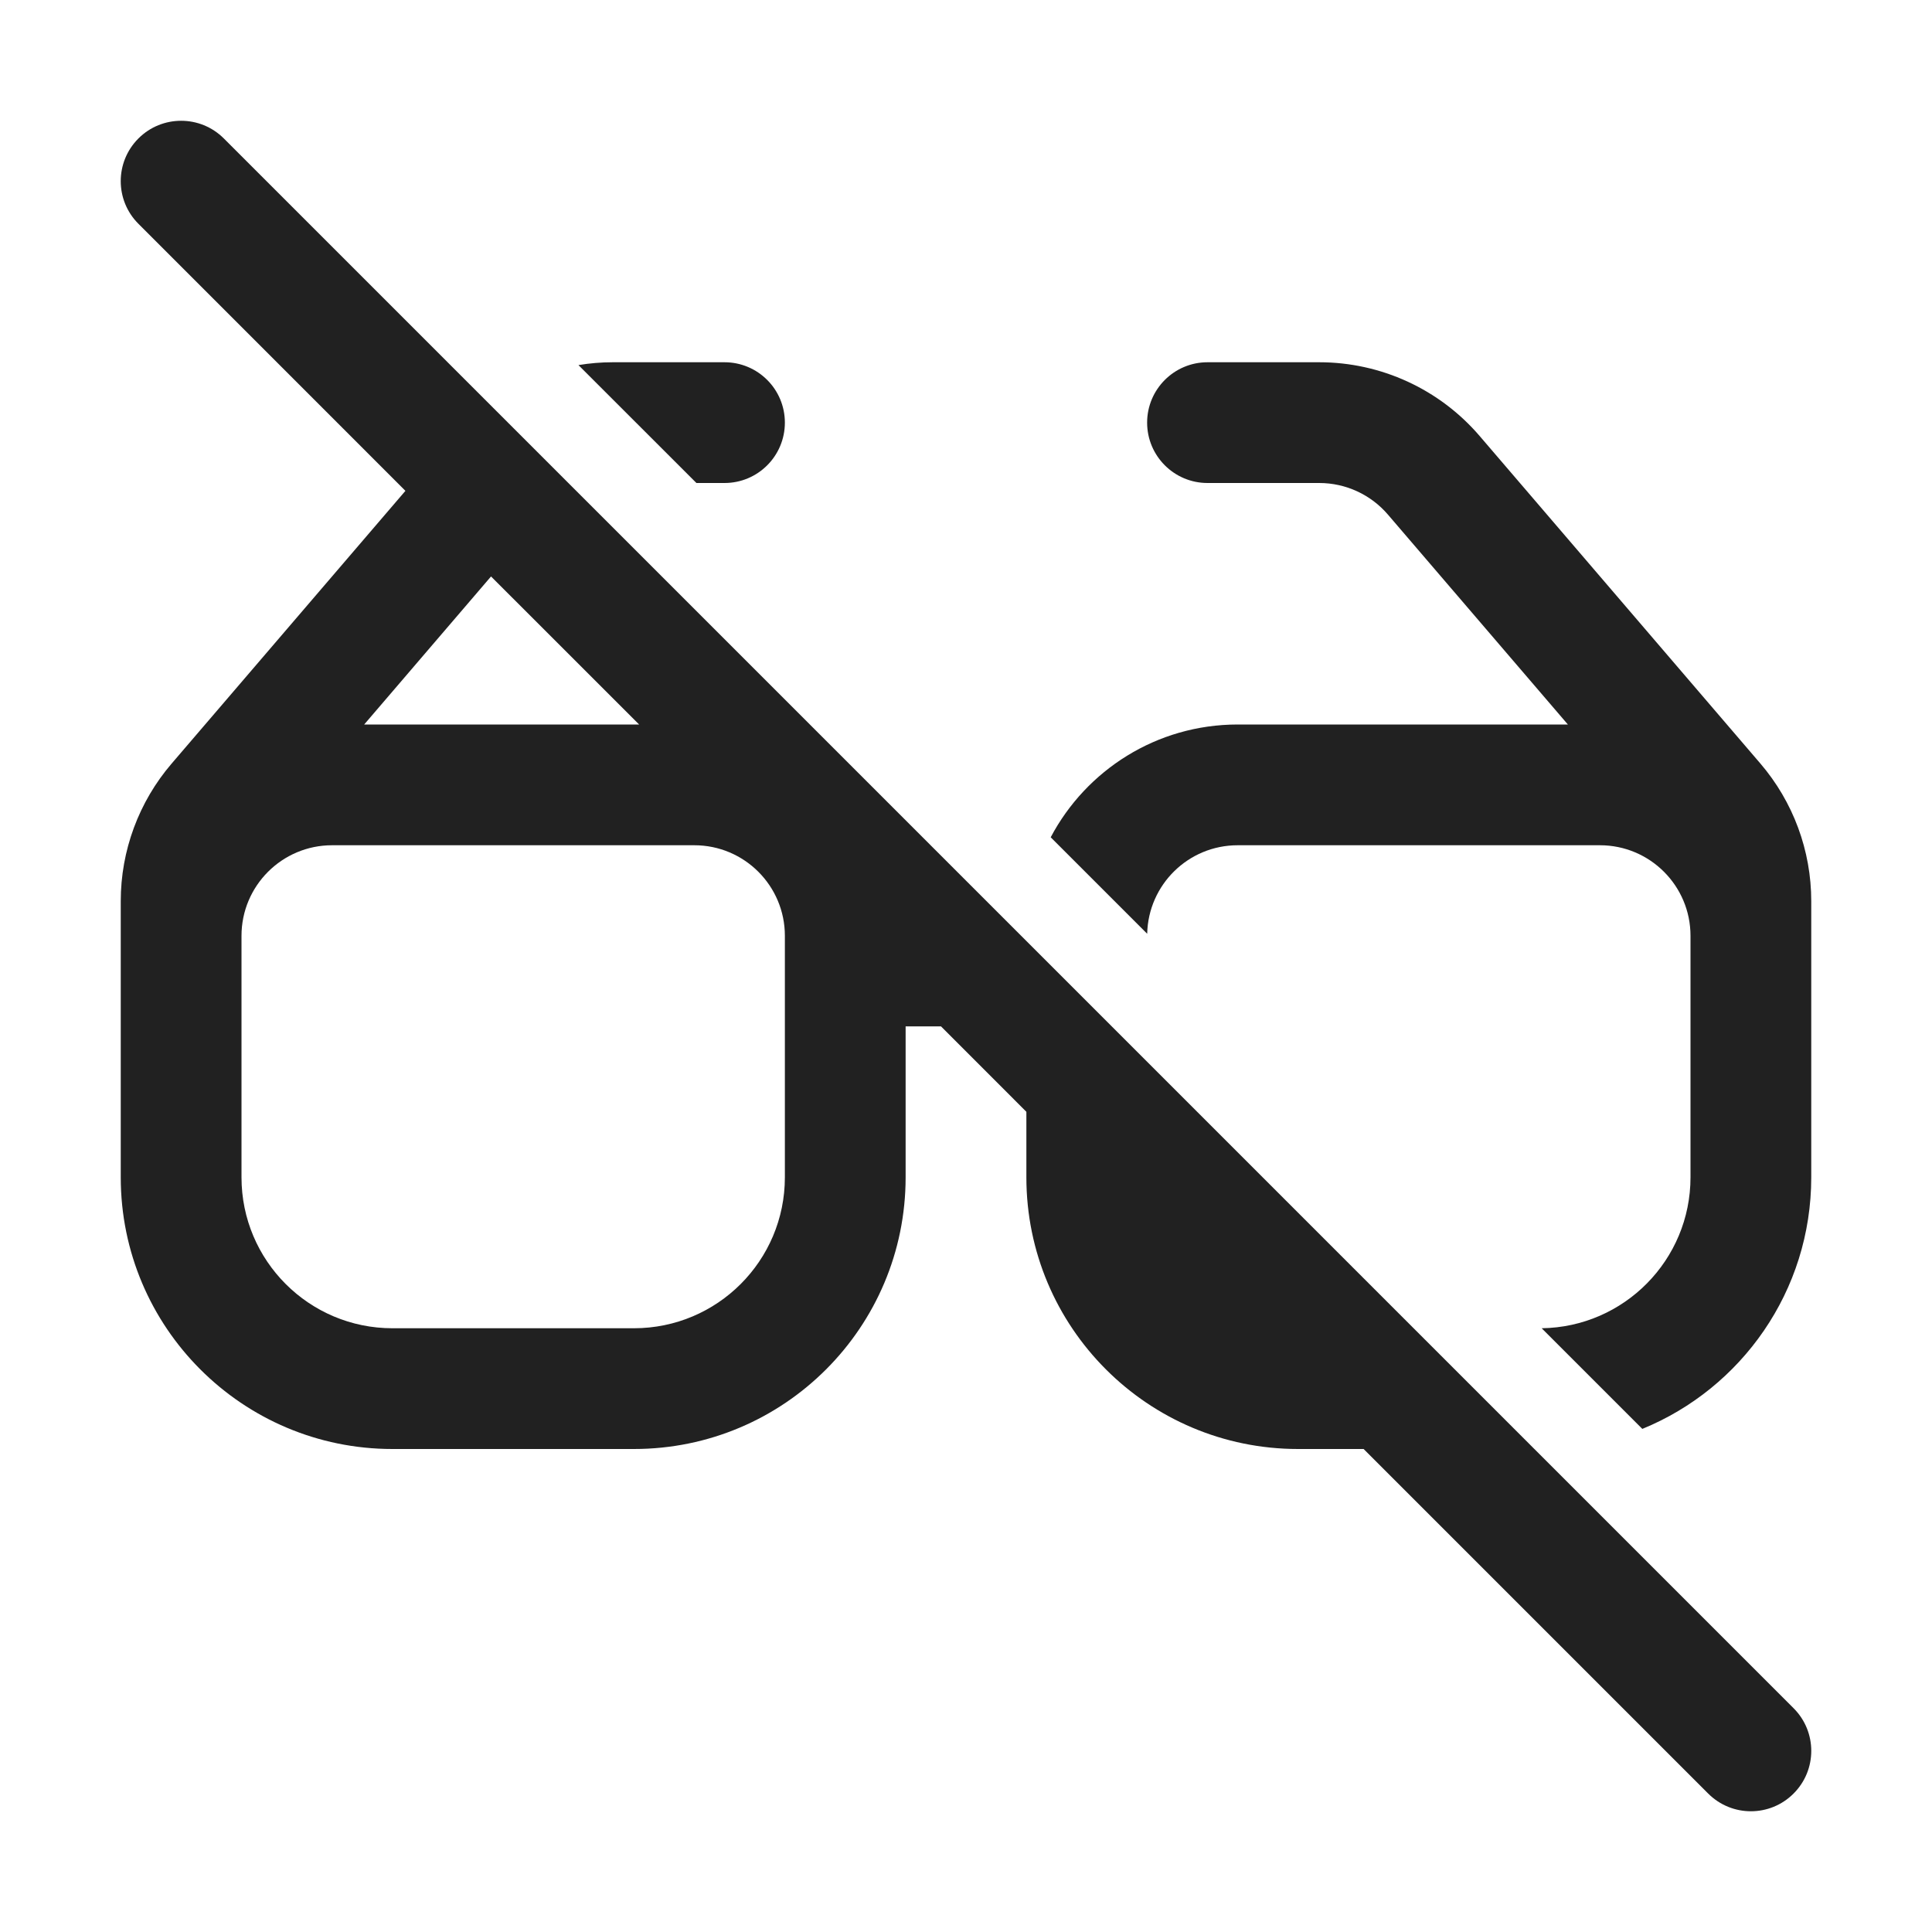 <svg width="32" height="32" viewBox="0 0 32 32" fill="none" xmlns="http://www.w3.org/2000/svg">
<path d="M28.293 29.707L22.586 24H21.5C19.015 24 17 21.985 17 19.5V18.415L15.586 17H15V19.5C15 21.985 12.986 24 10.5 24H6.5C4.015 24 2 21.985 2 19.5V14.925C2 14.089 2.299 13.281 2.843 12.647L6.715 8.13L2.293 3.707C1.902 3.317 1.902 2.684 2.293 2.293C2.683 1.903 3.317 1.903 3.707 2.293L29.707 28.293C30.098 28.683 30.098 29.317 29.707 29.707C29.317 30.098 28.684 30.098 28.293 29.707ZM8.133 9.548L6.032 12H10.586L8.133 9.548ZM17.403 13.868L19.001 15.466C19.019 14.653 19.683 14 20.5 14H26.5C27.329 14 28 14.672 28 15.5V19.5C28 20.869 26.9 21.981 25.535 22L27.202 23.667C28.844 22.996 30 21.383 30 19.5V14.925C30 14.089 29.701 13.281 29.158 12.647L24.508 7.222C23.843 6.446 22.872 6 21.851 6H20C19.448 6 19 6.448 19 7C19 7.552 19.448 8 20 8H21.851C22.288 8 22.704 8.191 22.989 8.524L25.969 12H20.5C19.157 12 17.99 12.757 17.403 13.868ZM11.535 8L9.581 6.047C9.768 6.016 9.958 6 10.15 6H12C12.553 6 13 6.448 13 7C13 7.552 12.553 8 12 8H11.535ZM13 19.5V15.5C13 14.672 12.329 14 11.5 14H5.5C4.672 14 4 14.672 4 15.5V19.5C4 20.881 5.12 22 6.5 22H10.5C11.881 22 13 20.881 13 19.5Z" fill="#212121"/>
</svg>
